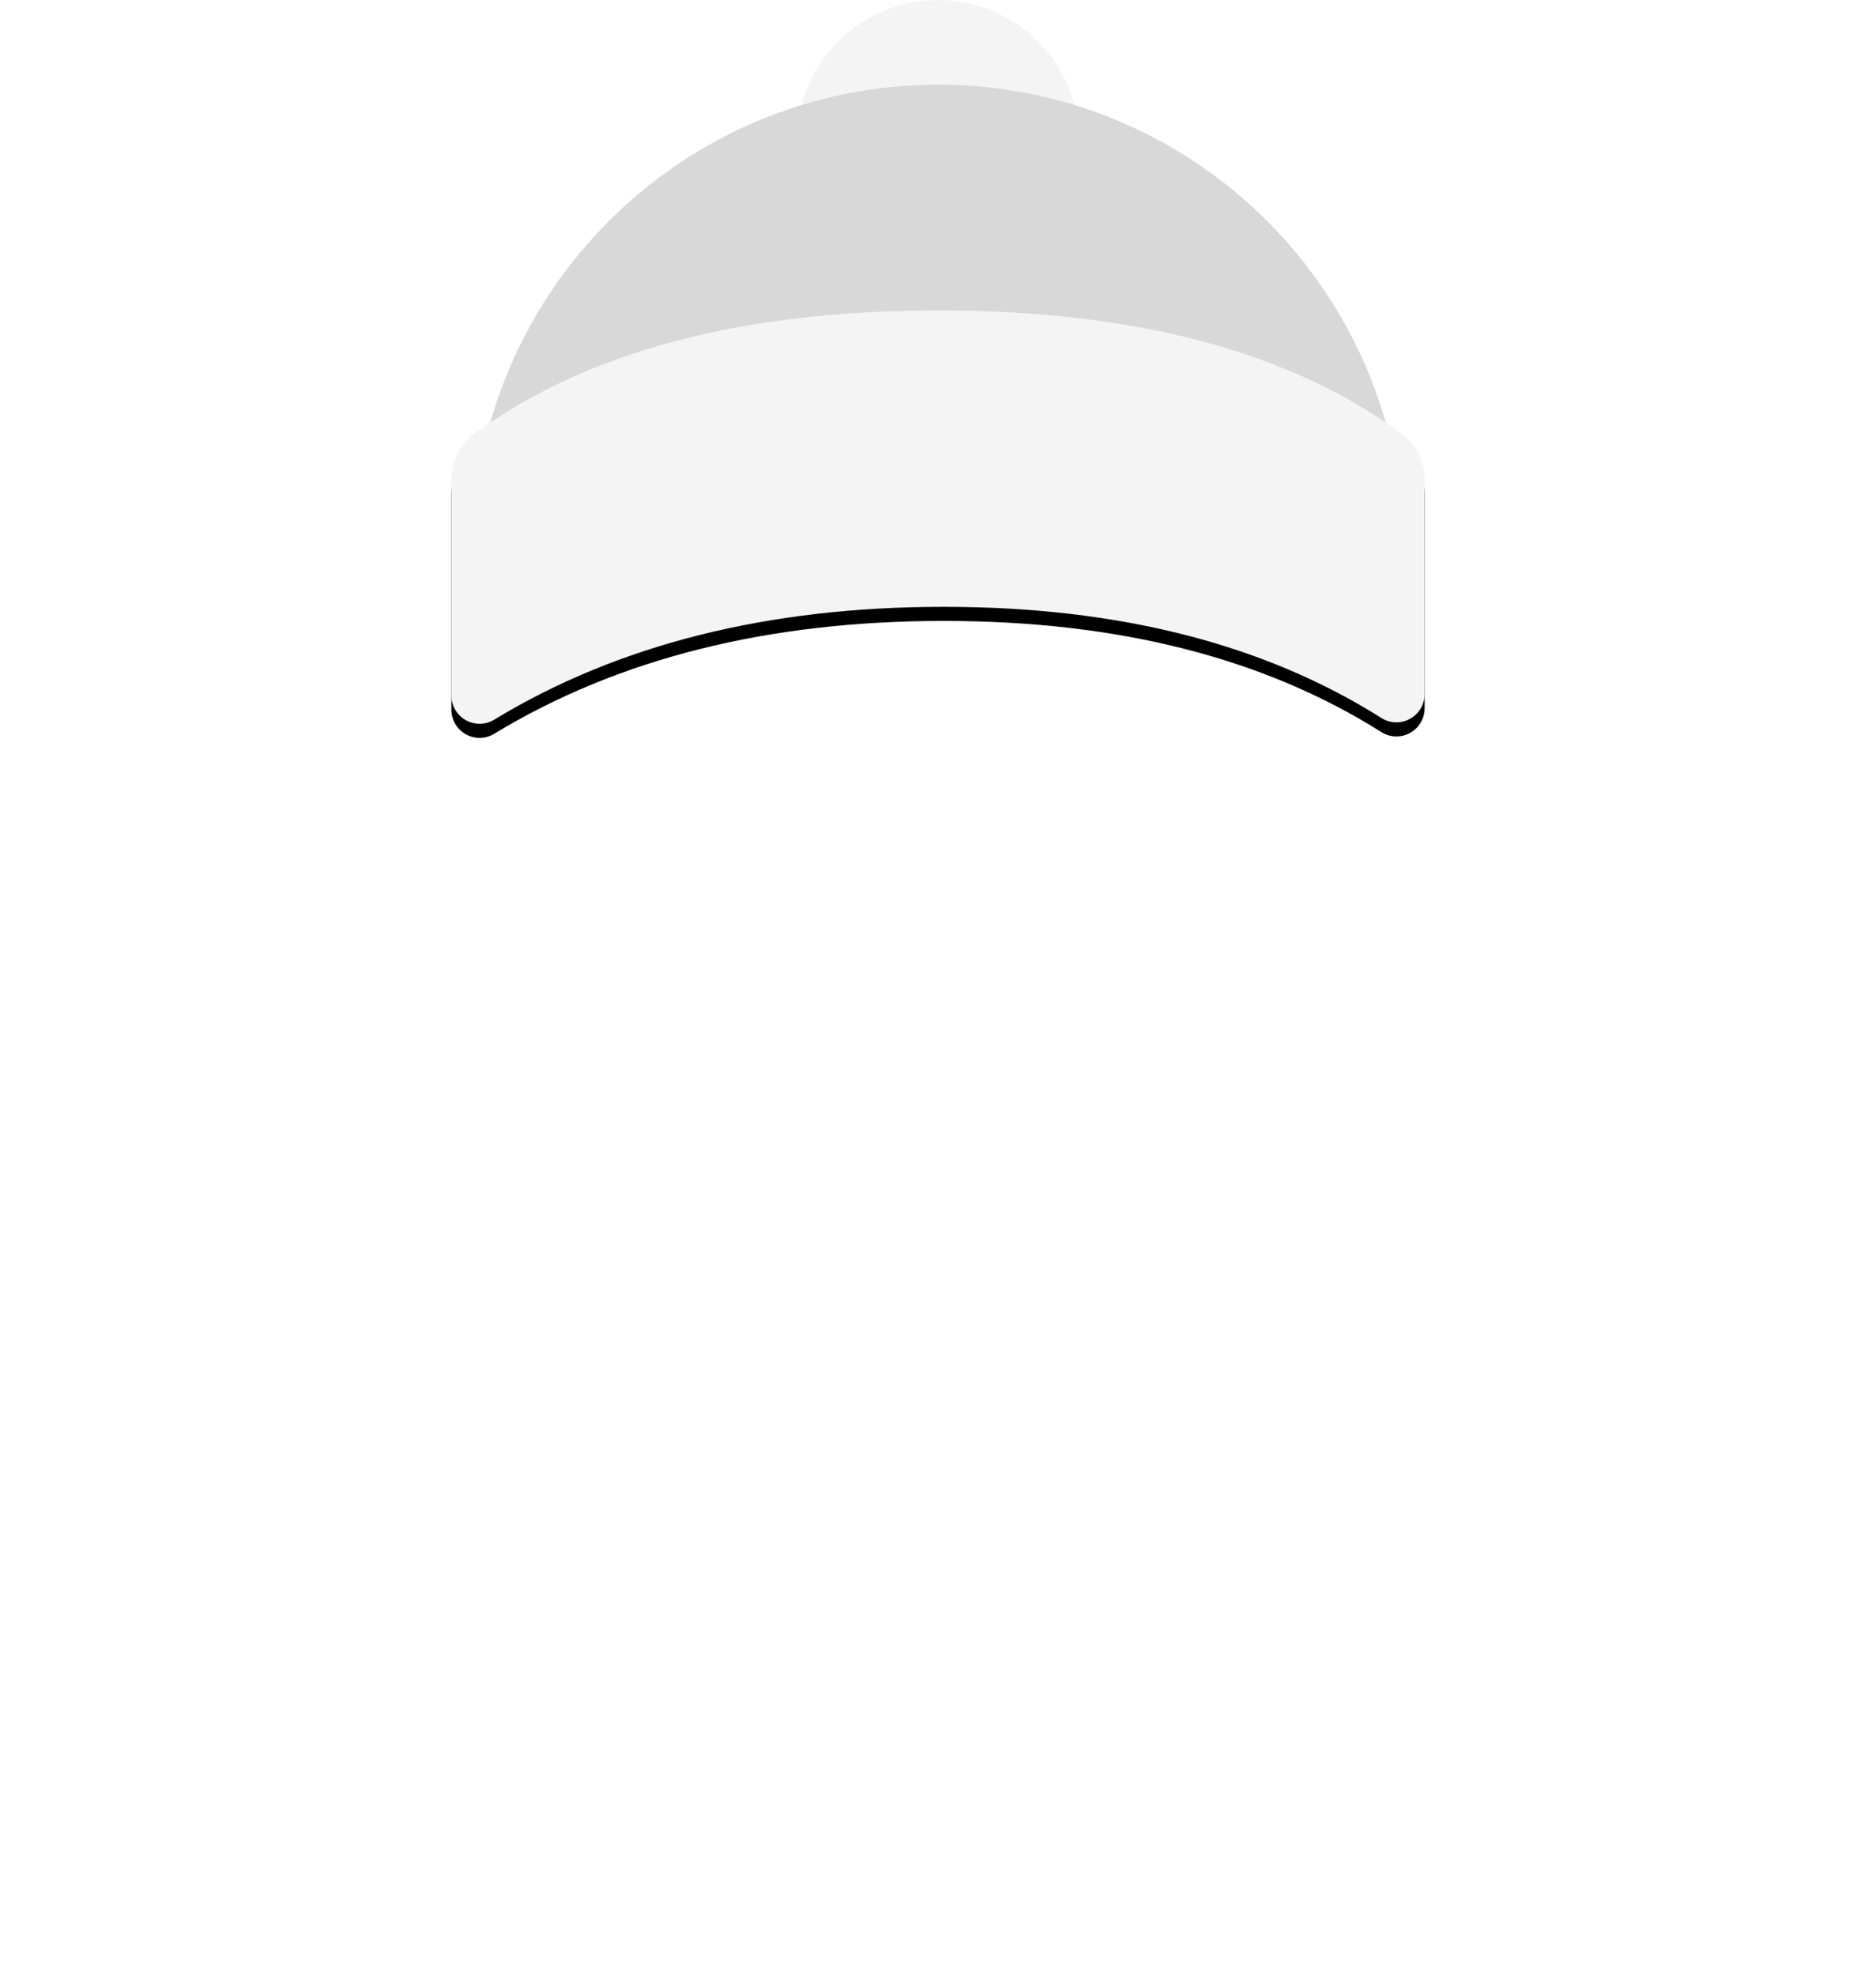 <?xml version="1.0" encoding="UTF-8"?>
<svg width="266px" height="280px" viewBox="0 0 266 280" version="1.1" xmlns="http://www.w3.org/2000/svg" xmlns:xlink="http://www.w3.org/1999/xlink">
    <defs>
        <path d="M66,0 C102.451,-6.69590214e-15 132,29.549 132,66 L132,71 L132,71 L0,71 L0,66 C-4.46393476e-15,29.549 29.549,6.69590214e-15 66,0 Z" id="path-1"></path>
        <path d="M67.285,61.451 C83.23,49.817 105.159,44 133.073,44 C160.985,44 182.872,49.817 198.732,61.45 C200.786,62.957 202,65.352 202,67.9 L202,98.37 C202,100.579 200.209,102.37 198,102.37 C197.244,102.37 196.504,102.156 195.865,101.753 C179.223,91.251 158.536,86 133.804,86 C108.883,86 87.64,91.331 70.076,101.994 C68.187,103.141 65.727,102.539 64.581,100.651 C64.201,100.025 64,99.307 64,98.575 L64,67.914 C64,65.359 65.221,62.957 67.285,61.451 Z" id="path-3"></path>
        <filter x="-0.7%" y="-1.7%" width="101.4%" height="106.8%" filterUnits="objectBoundingBox" id="filter-4">
            <feOffset dx="0" dy="2" in="SourceAlpha" result="shadowOffsetOuter1"></feOffset>
            <feColorMatrix values="0 0 0 0 0   0 0 0 0 0   0 0 0 0 0  0 0 0 0.1 0" type="matrix" in="shadowOffsetOuter1"></feColorMatrix>
        </filter>
    </defs>
    <g id="Facial-Hair" transform="translate(49, 72)"></g>
    <g id="Top/Accessories/Winter-Hat-3" stroke="none" stroke-width="1" fill="none" fill-rule="evenodd">
        <g id="hat" transform="translate(67, 12)">
            <circle id="puff" fill="#F4F4F4" cx="66" cy="8" r="20"></circle>
            <mask id="mask-2" fill="white">
                <use xlink:href="#path-1"></use>
            </mask>
            <use id="hat-mask" fill="#D8D8D8" xlink:href="#path-1"></use>
            <g id="Fabric-Color" mask="url(#mask-2)" fill="">
                <g transform="translate(-3.771, -12)" id="🖍Color">
                    <rect x="0" y="0" width="140" height="191"></rect>
                </g>
            </g>
        </g>
        <g id="hat-front">
            <use fill="black" fill-opacity="1" filter="url(#filter-4)" xlink:href="#path-3"></use>
            <use fill="#F4F4F4" fill-rule="evenodd" xlink:href="#path-3"></use>
        </g>
        <g id="Accessory" transform="translate(62, 85)"></g>
    </g>
</svg>